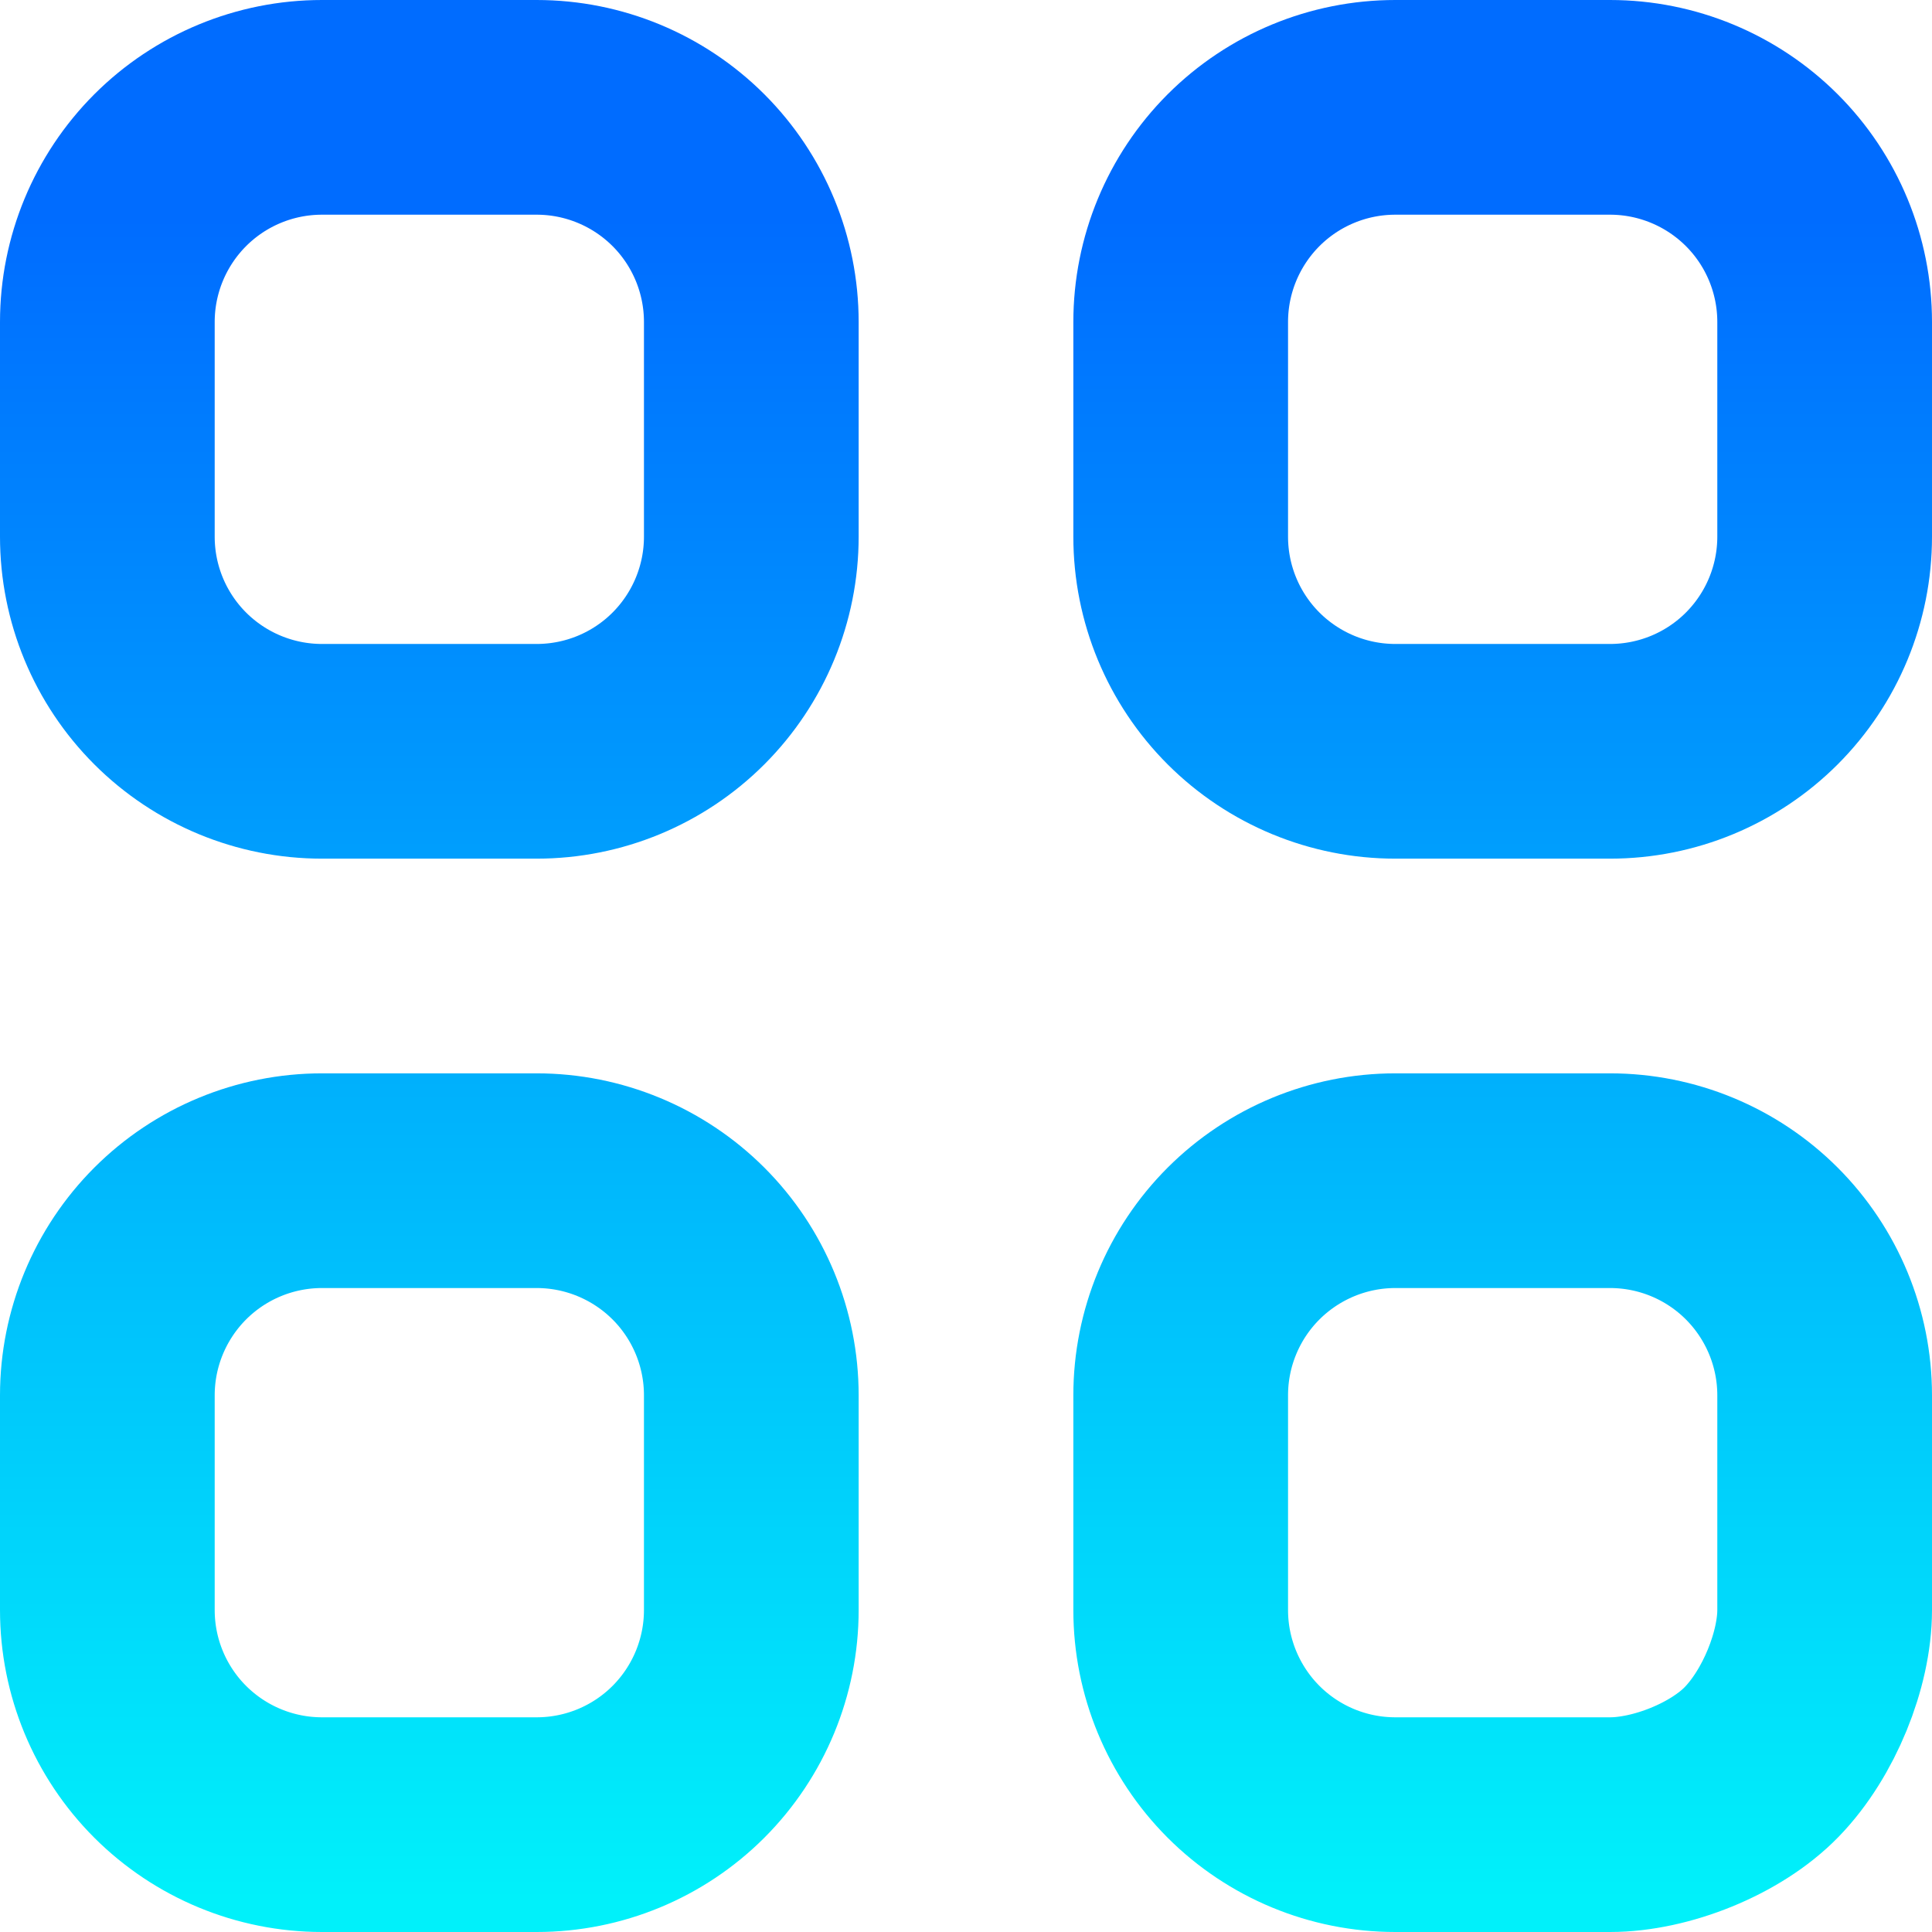 <?xml version="1.0" encoding="UTF-8" standalone="no"?>
<svg
   width="32"
   height="32"
   viewBox="0 0 32 32"
   fill="none"
   version="1.1"
   id="svg11"
   sodipodi:docname="apps3.svg"
   inkscape:version="1.3 (0e150ed6c4, 2023-07-21)"
   xmlns:inkscape="http://www.inkscape.org/namespaces/inkscape"
   xmlns:sodipodi="http://sodipodi.sourceforge.net/DTD/sodipodi-0.dtd"
   xmlns="http://www.w3.org/2000/svg"
   xmlns:svg="http://www.w3.org/2000/svg">
  <sodipodi:namedview
     id="namedview13"
     pagecolor="#ffffff"
     bordercolor="#666666"
     borderopacity="1.0"
     inkscape:pageshadow="2"
     inkscape:pageopacity="0.0"
     inkscape:pagecheckerboard="0"
     showgrid="true"
     inkscape:zoom="14.097941"
     inkscape:cx="9.6467988"
     inkscape:cy="14.718461"
     inkscape:current-layer="svg11"
     inkscape:showpageshadow="2"
     inkscape:deskcolor="#d1d1d1">
    <inkscape:grid
       type="xygrid"
       id="grid6391"
       originx="0"
       originy="0"
       spacingy="1"
       spacingx="1"
       units="px"
       visible="true" />
  </sodipodi:namedview>
  <path
     d="m 30.222,26.667 v -3.556 c 0,-0.943 -0.375,-1.847 -1.041,-2.514 -0.667,-0.667 -1.571,-1.041 -2.514,-1.041 H 23.111 c -0.943,0 -1.847,0.375 -2.514,1.041 -0.667,0.667 -1.041,1.571 -1.041,2.514 v 3.556 c 0,0.943 0.375,1.847 1.041,2.514 0.667,0.667 1.571,1.041 2.514,1.041 h 3.556 c 0.838,0 1.914,-0.422 2.514,-1.041 0.619,-0.639 1.041,-1.697 1.041,-2.514 z M 1.778,5.333 c 0,-0.943 0.375,-1.847 1.041,-2.514 0.667,-0.667 1.571,-1.041 2.514,-1.041 h 3.556 c 0.943,0 1.847,0.375 2.514,1.041 0.667,0.667 1.041,1.571 1.041,2.514 v 3.556 c 0,0.943 -0.375,1.847 -1.041,2.514 -0.667,0.667 -1.571,1.041 -2.514,1.041 H 5.333 c -0.943,0 -1.847,-0.375 -2.514,-1.041 C 2.152,10.736 1.778,9.832 1.778,8.889 Z m 17.778,0 c 0,-0.943 0.375,-1.847 1.041,-2.514 0.667,-0.667 1.571,-1.041 2.514,-1.041 h 3.556 c 0.943,0 1.847,0.375 2.514,1.041 0.667,0.667 1.041,1.571 1.041,2.514 v 3.556 c 0,0.943 -0.375,1.847 -1.041,2.514 -0.667,0.667 -1.571,1.041 -2.514,1.041 H 23.111 c -0.943,0 -1.847,-0.375 -2.514,-1.041 C 19.93,10.736 19.556,9.832 19.556,8.889 Z M 1.778,23.111 c 0,-0.943 0.375,-1.847 1.041,-2.514 0.667,-0.667 1.571,-1.041 2.514,-1.041 h 3.556 c 0.943,0 1.847,0.375 2.514,1.041 0.667,0.667 1.041,1.571 1.041,2.514 v 3.556 c 0,0.943 -0.375,1.847 -1.041,2.514 -0.667,0.667 -1.571,1.041 -2.514,1.041 H 5.333 c -0.943,0 -1.847,-0.375 -2.514,-1.041 C 2.152,28.514 1.778,27.61 1.778,26.667 Z"
     stroke="url(#paint0_linear)"
     stroke-width="3.556"
     stroke-linecap="round"
     stroke-linejoin="round"
     id="path2"
     style="stroke:url(#paint0_linear)"
     sodipodi:nodetypes="sscsscsssssssssssssssssssssssssssssssssscsscssssssss" />
  <defs
     id="defs9">
    <linearGradient
       id="paint0_linear"
       x1="16"
       y1="5.548"
       x2="16"
       y2="29.065"
       gradientUnits="userSpaceOnUse"
       gradientTransform="matrix(1.185,0,0,1.185,-2.963,-2.963)">
      <stop
         stop-color="#5558ff"
         id="stop4"
         offset="0"
         style="stop-color:#006cff;stop-opacity:1;" />
      <stop
         offset="1"
         stop-color="#00ddff"
         id="stop6"
         style="stop-color:#00f1fa;stop-opacity:1;" />
    </linearGradient>
  </defs>
</svg>
